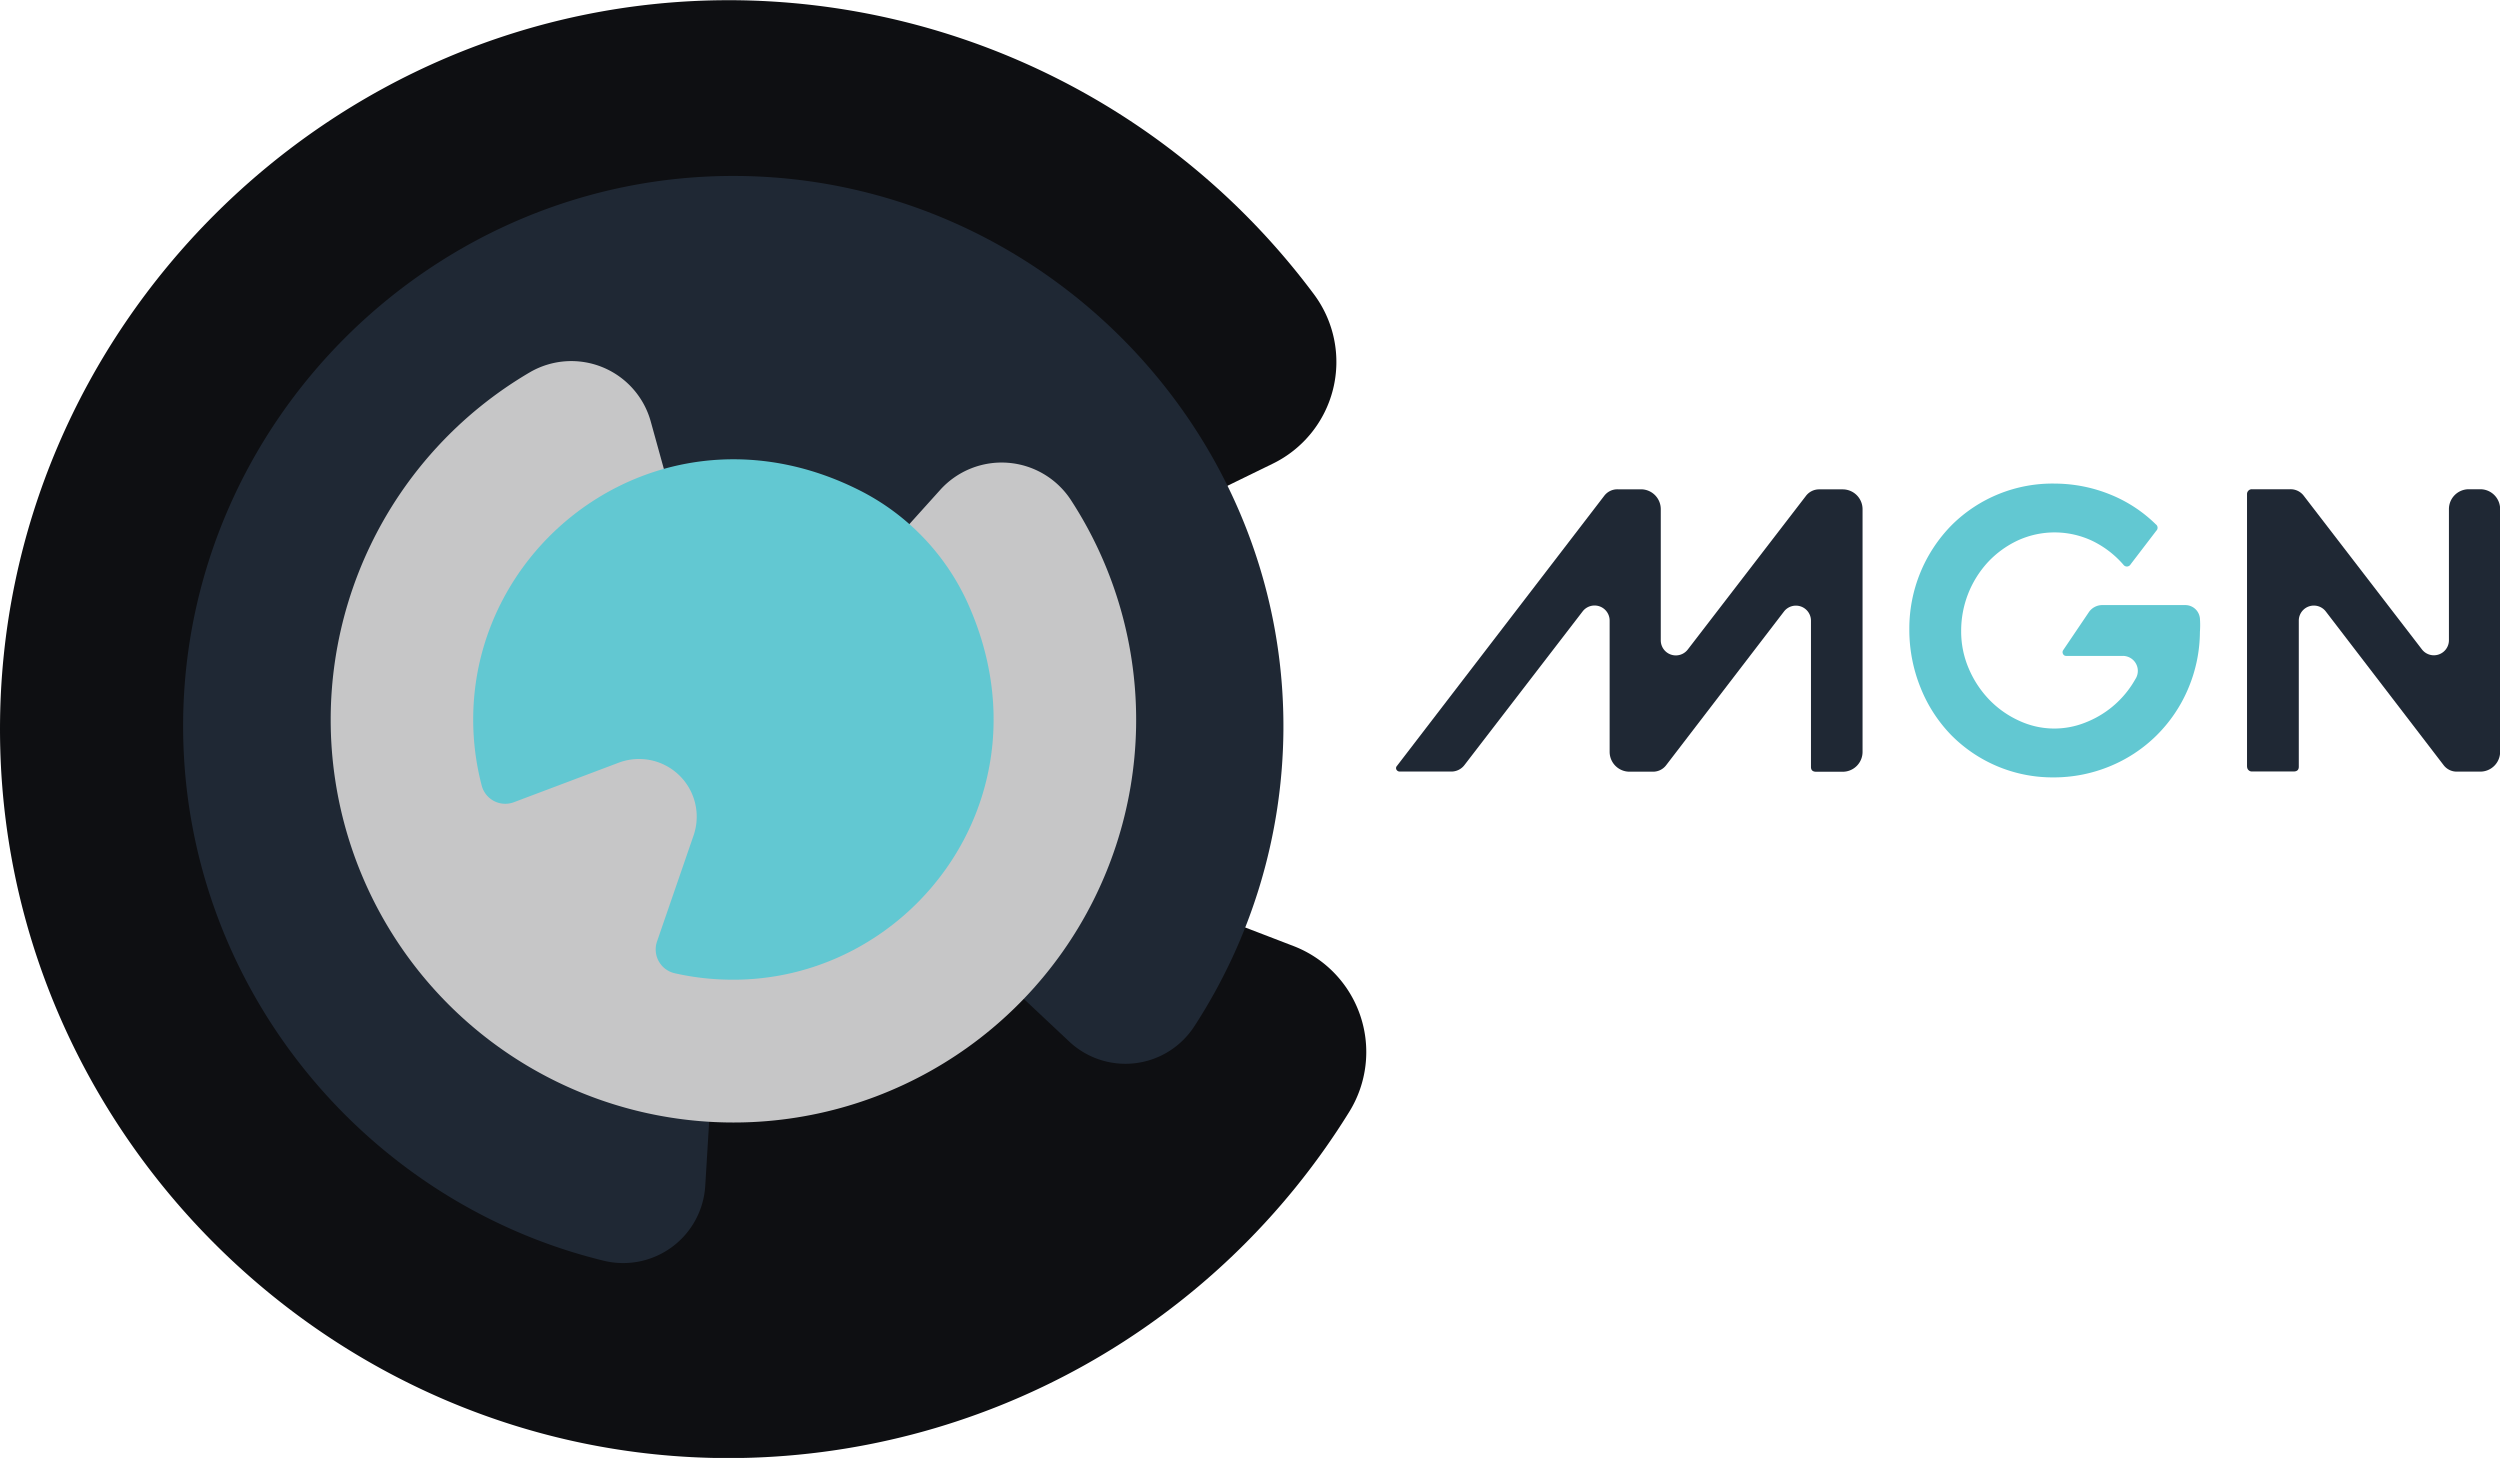 <svg id="Layer_1" data-name="Layer 1" xmlns="http://www.w3.org/2000/svg" viewBox="0 0 390.15 227.52"><defs><style>.cls-1{fill:#1f2834;}.cls-2{fill:#62c8d2;}.cls-3{fill:#0e0f12;}.cls-4{fill:#c6c6c7;}</style></defs><title>mgn logo</title><path class="cls-1" d="M319.56,392.89l32.37-42.18a2.57,2.57,0,0,1,2.08-1h3.63a3.1,3.1,0,0,1,3.1,3.1v20.48a2.35,2.35,0,0,0,4.21,1.43l18.46-24a2.58,2.58,0,0,1,2.08-1h3.64a3.1,3.1,0,0,1,3.1,3.1v37.87a3.1,3.1,0,0,1-3.1,3.1H385c-.55,0-.82-.25-.82-.75V370.21a2.35,2.35,0,0,0-4.21-1.43l-18.4,24a2.55,2.55,0,0,1-2.07,1h-3.64a3.1,3.1,0,0,1-3.1-3.1V370.19a2.35,2.35,0,0,0-4.21-1.43l-18.46,24a2.57,2.57,0,0,1-2.08,1h-8a.58.58,0,0,1-.51-.28A.49.49,0,0,1,319.56,392.89Z" transform="translate(-101.56 -273.35)"/><path class="cls-2" d="M399.53,371.55a23,23,0,0,1,6.64-16.28,22.29,22.29,0,0,1,16.16-6.45,23.17,23.17,0,0,1,8.62,1.73,21.75,21.75,0,0,1,7.05,4.63.65.65,0,0,1,.07,1l-4,5.23a.69.69,0,0,1-.54.35.68.68,0,0,1-.6-.29,15.12,15.12,0,0,0-4.84-3.71,13.79,13.79,0,0,0-11.65-.06,15.21,15.21,0,0,0-4.6,3.33,15.79,15.79,0,0,0-4.22,10.83,14.6,14.6,0,0,0,1.2,5.86,16,16,0,0,0,3.21,4.85,15.22,15.22,0,0,0,4.66,3.27,13,13,0,0,0,10.36.25,15.26,15.26,0,0,0,7.27-5.95c.21-.33.41-.67.6-1a2.34,2.34,0,0,0-2.09-3.43H424a.5.5,0,0,1-.47-.28.57.57,0,0,1,0-.6l4-5.92a2.54,2.54,0,0,1,2.14-1.13h12.93a2.29,2.29,0,0,1,2.28,2.08h0a14.34,14.34,0,0,1,0,2.08,23,23,0,0,1-1.86,8.94,22.68,22.68,0,0,1-4.91,7.24,22.44,22.44,0,0,1-7.27,4.81,22.91,22.91,0,0,1-8.94,1.74A22.22,22.22,0,0,1,406,388a22.63,22.63,0,0,1-4.72-7.34A24.06,24.06,0,0,1,399.53,371.55Z" transform="translate(-101.56 -273.35)"/><path class="cls-1" d="M452.23,393V350.45a.75.75,0,0,1,.22-.53.73.73,0,0,1,.54-.22h6a2.58,2.58,0,0,1,2.08,1l18.46,24a2.35,2.35,0,0,0,4.21-1.43V352.8a3.1,3.1,0,0,1,3.1-3.1h1.79a3.1,3.1,0,0,1,3.1,3.1v37.87a3.1,3.1,0,0,1-3.1,3.1H485a2.56,2.56,0,0,1-2.08-1l-18.4-24a2.35,2.35,0,0,0-4.21,1.43V393c0,.5-.27.75-.82.75H453a.75.75,0,0,1-.76-.75Z" transform="translate(-101.56 -273.35)"/><path class="cls-3" d="M253.24,401.69,303.45,421a17.72,17.72,0,0,1,8.65,25.9,114,114,0,0,1-96.78,54c-62.4,0-113.76-51.35-113.76-113.76s51.36-113.76,113.76-113.76a114,114,0,0,1,91.37,46,17.66,17.66,0,0,1-6.52,26.34l-48.34,23.6C237.94,376.07,238.82,396.14,253.24,401.69Z" transform="translate(-101.56 -273.35)"/><path class="cls-1" d="M214.33,413.91l-2.71,44.52a12.83,12.83,0,0,1-15.88,11.66c-37.87-9.25-65.85-43.78-65.6-83.95.29-47.1,39.28-85.62,86.38-85.33s85.62,39.28,85.33,86.38a85.91,85.91,0,0,1-13.94,46.38,12.81,12.81,0,0,1-19.49,2.32l-32.53-30.54A12.81,12.81,0,0,0,214.33,413.91Z" transform="translate(-101.56 -273.35)"/><path class="cls-4" d="M231.74,368.17l16.55-18.37a12.91,12.91,0,0,1,20.42,1.62,62.85,62.85,0,1,1-84.41-20,12.86,12.86,0,0,1,18.83,7.76L209.72,363A12.9,12.9,0,0,0,231.74,368.17Z" transform="translate(-101.56 -273.35)"/><path class="cls-2" d="M198.16,392.36l-16.42,6.19a3.8,3.8,0,0,1-5-2.59,40.63,40.63,0,0,1-1.32-11.31c.69-28.38,31-49.62,60.38-34.73a36.68,36.68,0,0,1,16.85,17.7c13.44,30.09-9.25,59.3-37.62,58.61a40.36,40.36,0,0,1-8.19-1,3.81,3.81,0,0,1-2.75-4.94l5.72-16.59A9,9,0,0,0,198.16,392.36Z" transform="translate(-101.56 -273.35)"/></svg>